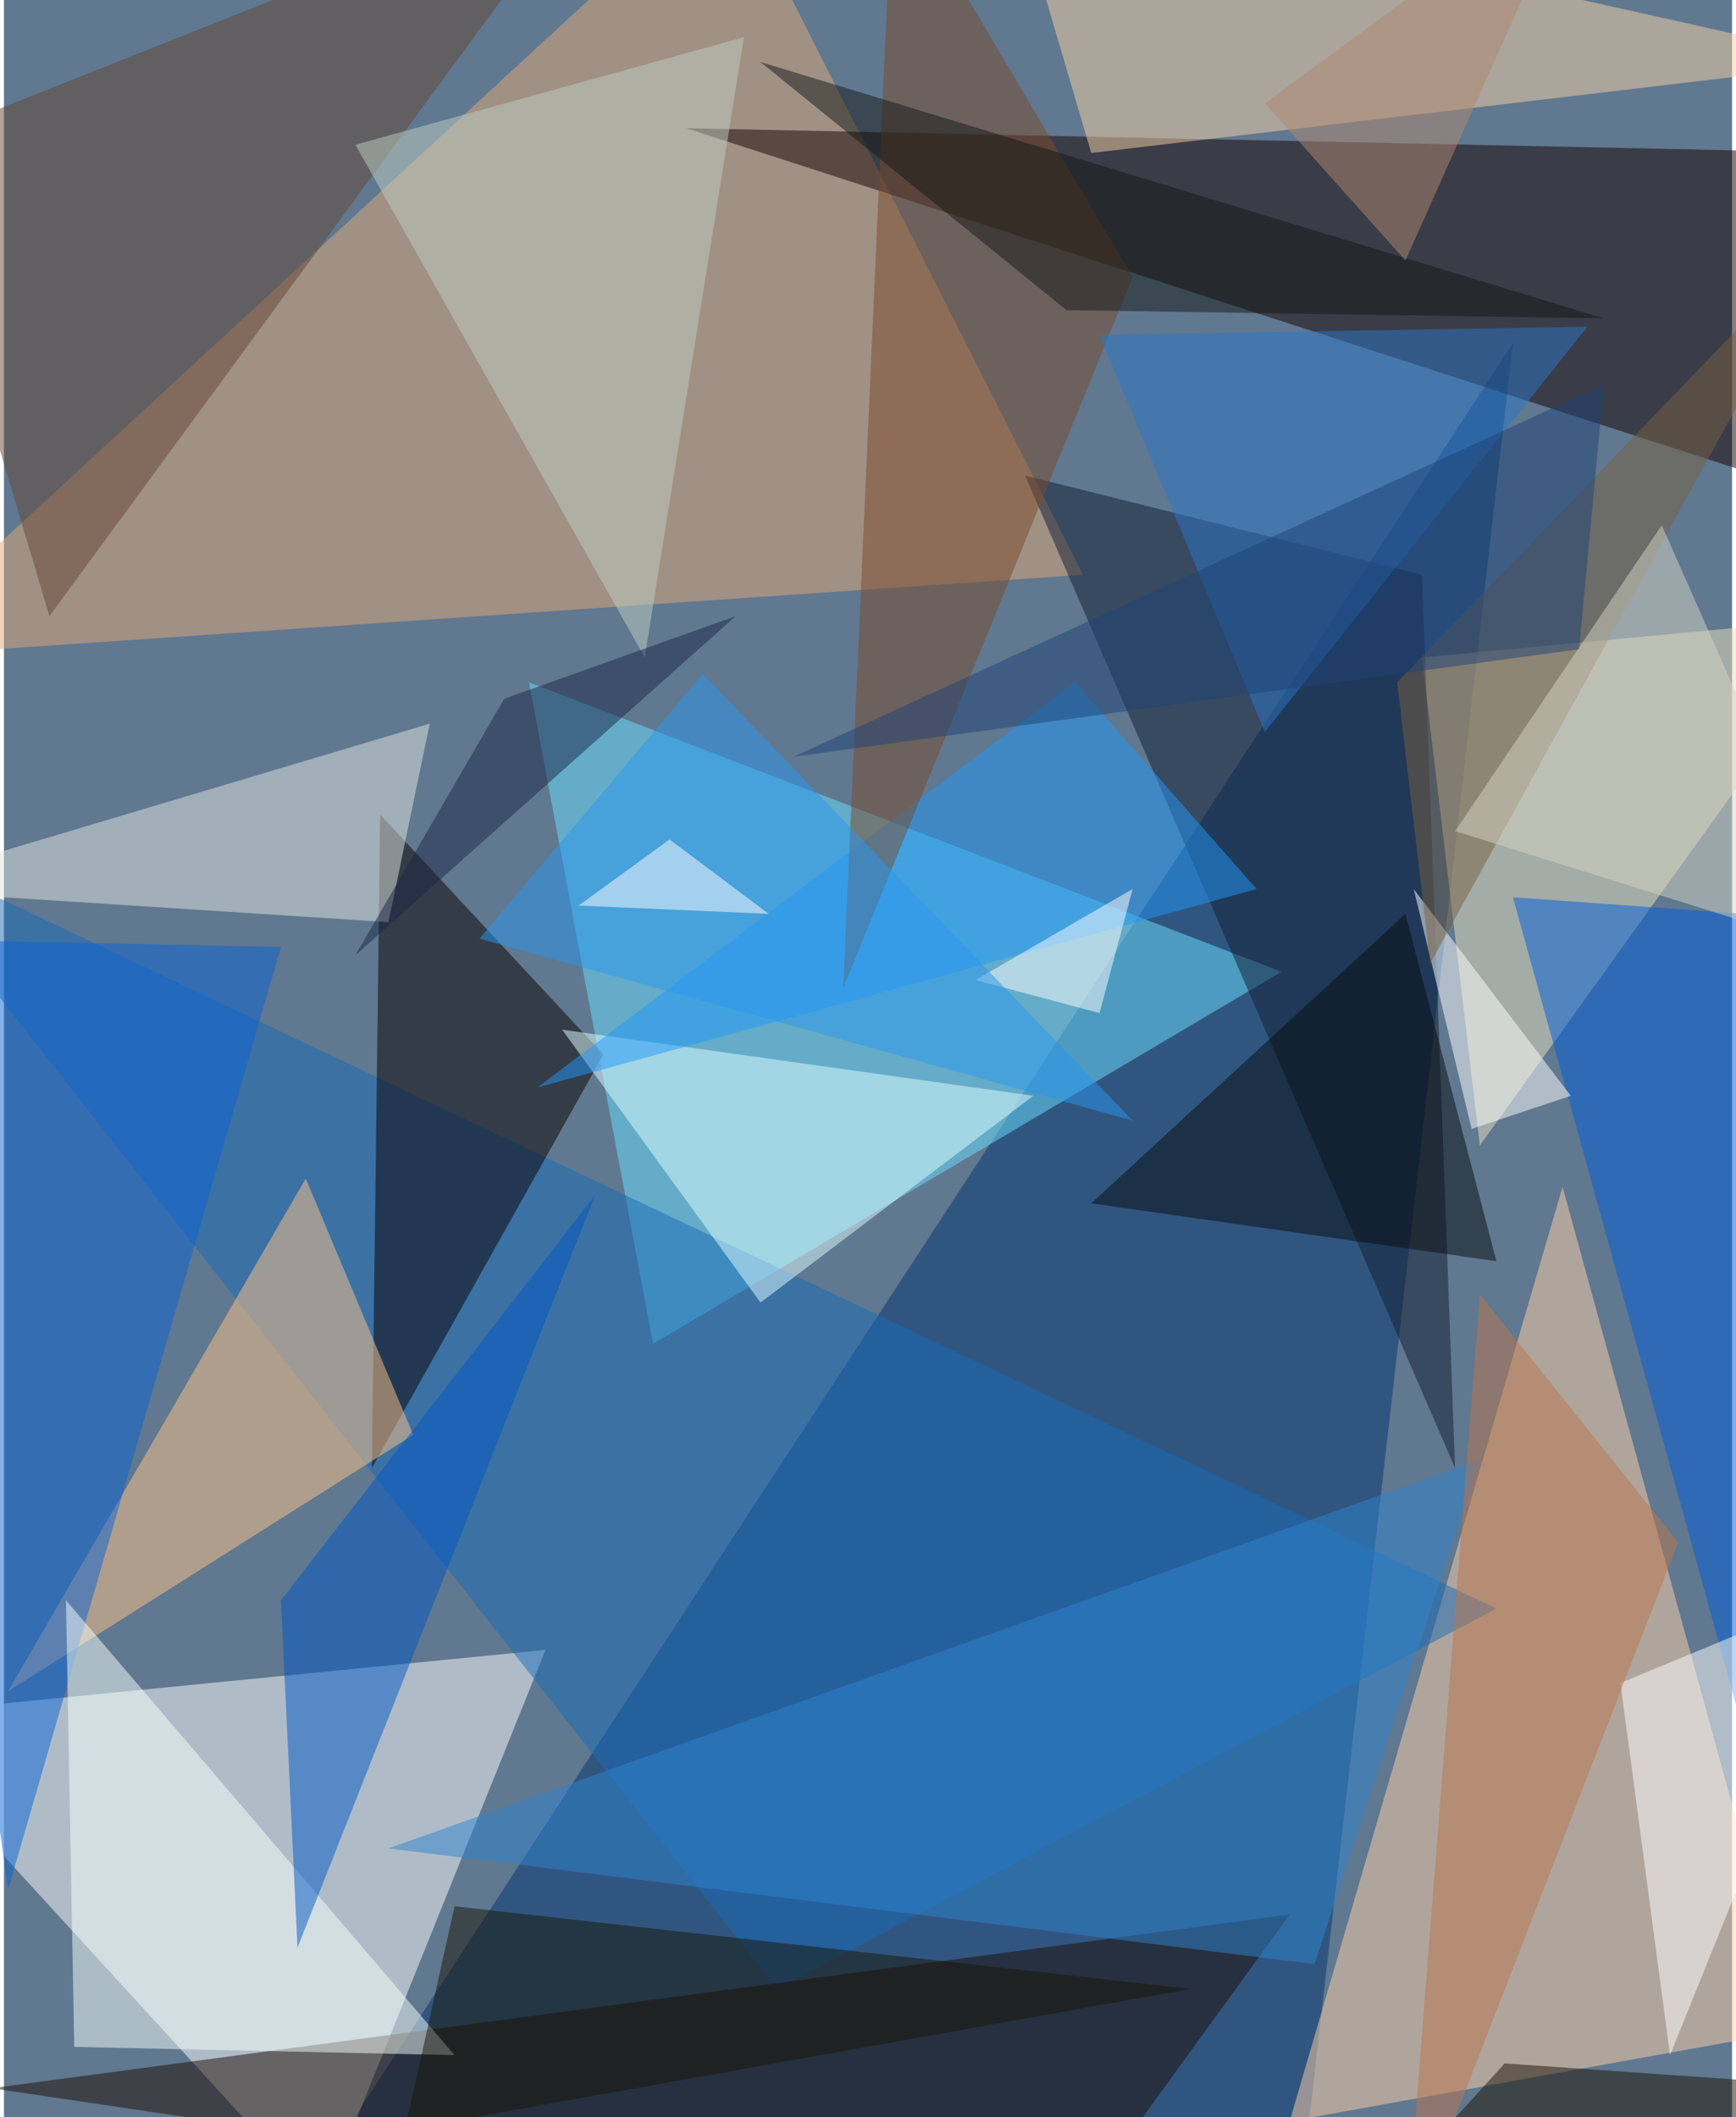 <svg xmlns="http://www.w3.org/2000/svg" width="228" height="278" viewBox="0 0 836 1024"><path fill="#607890" d="M0 0h836v1024H0z"/><g fill-opacity=".502"><path fill="#003571" d="M630 1038l-480 16 580-888z"/><path fill="#fcffff" d="M154 1066l108-268-324 32z"/><path fill="#e1a878" d="M522 278L350-62-62 318z"/><path fill="#150000" d="M898 246L330 62l568 12z"/><path fill="#ffd1a9" d="M754 574l-132 452 244-44z"/><path fill="#6ae0ff" d="M314 650l304-180-364-140z"/><path fill="#196ab8" d="M722 778L-62 406l436 556z"/><path fill="#1e0b00" d="M-6 1010l512 76 116-160z"/><path fill="#090000" d="M290 510L182 394l-4 316z"/><path fill="#e8dfbd" d="M898 298l-212 20 28 236z"/><path fill="#ffc387" d="M2 818l196-124-52-124z"/><path fill="#101d31" d="M702 710l-16-432-192-48z"/><path fill="#f5d1a5" d="M486-62l40 136 372-44z"/><path fill="#e0e5e0" d="M206 350l-268 80 248 16z"/><path fill="#005cd7" d="M898 446l-168-12 168 608z"/><path fill="#654735" d="M-46 70L286-62 22 298z"/><path fill="#fff" d="M782 814l116-48-92 228z"/><path fill="#0b63d5" d="M134 458L2 914l-64-460z"/><path fill="#e0ffff" d="M498 530l-228-32 96 132z"/><path fill="#2097f7" d="M258 526l260-196 88 100z"/><path fill="#f8fffb" d="M30 774l188 220-184-4z"/><path fill="#0056c4" d="M134 774l8 168 144-364z"/><path fill="#7a4b2a" d="M430-62l116 196-140 344z"/><path fill="#2f83cd" d="M634 950l80-244-528 188z"/><path fill="#191507" d="M574 962l-380 68 24-108z"/><path fill="#060d0e" d="M722 610l-44-168-152 140z"/><path fill="#becec2" d="M358 18l-48 300L170 70z"/><path fill="#2a76c7" d="M766 158l-236 4 80 192z"/><path fill="#1b2645" d="M354 298l-112 40-72 124z"/><path fill="#121916" d="M366 30l408 124-260-4z"/><path fill="#ba764e" d="M678 1086l36-460 96 120z"/><path fill="#fff" d="M710 546l-28-116 76 100z"/><path fill="#796042" d="M674 330l16 136 196-356z"/><path fill="#fff" d="M470 474l60 16 16-60z"/><path fill="#2a96ee" d="M338 326L230 454l316 88z"/><path fill="#b28773" d="M762-62L610 50l68 76z"/><path fill="#fff" d="M278 438l44-32 48 36z"/><path fill="#d5d3c4" d="M894 462l-92-208-100 148z"/><path fill="#1a1200" d="M726 998l172 12-252 76z"/><path fill="#1e4377" d="M762 314l-380 52 392-180z"/></g></svg>